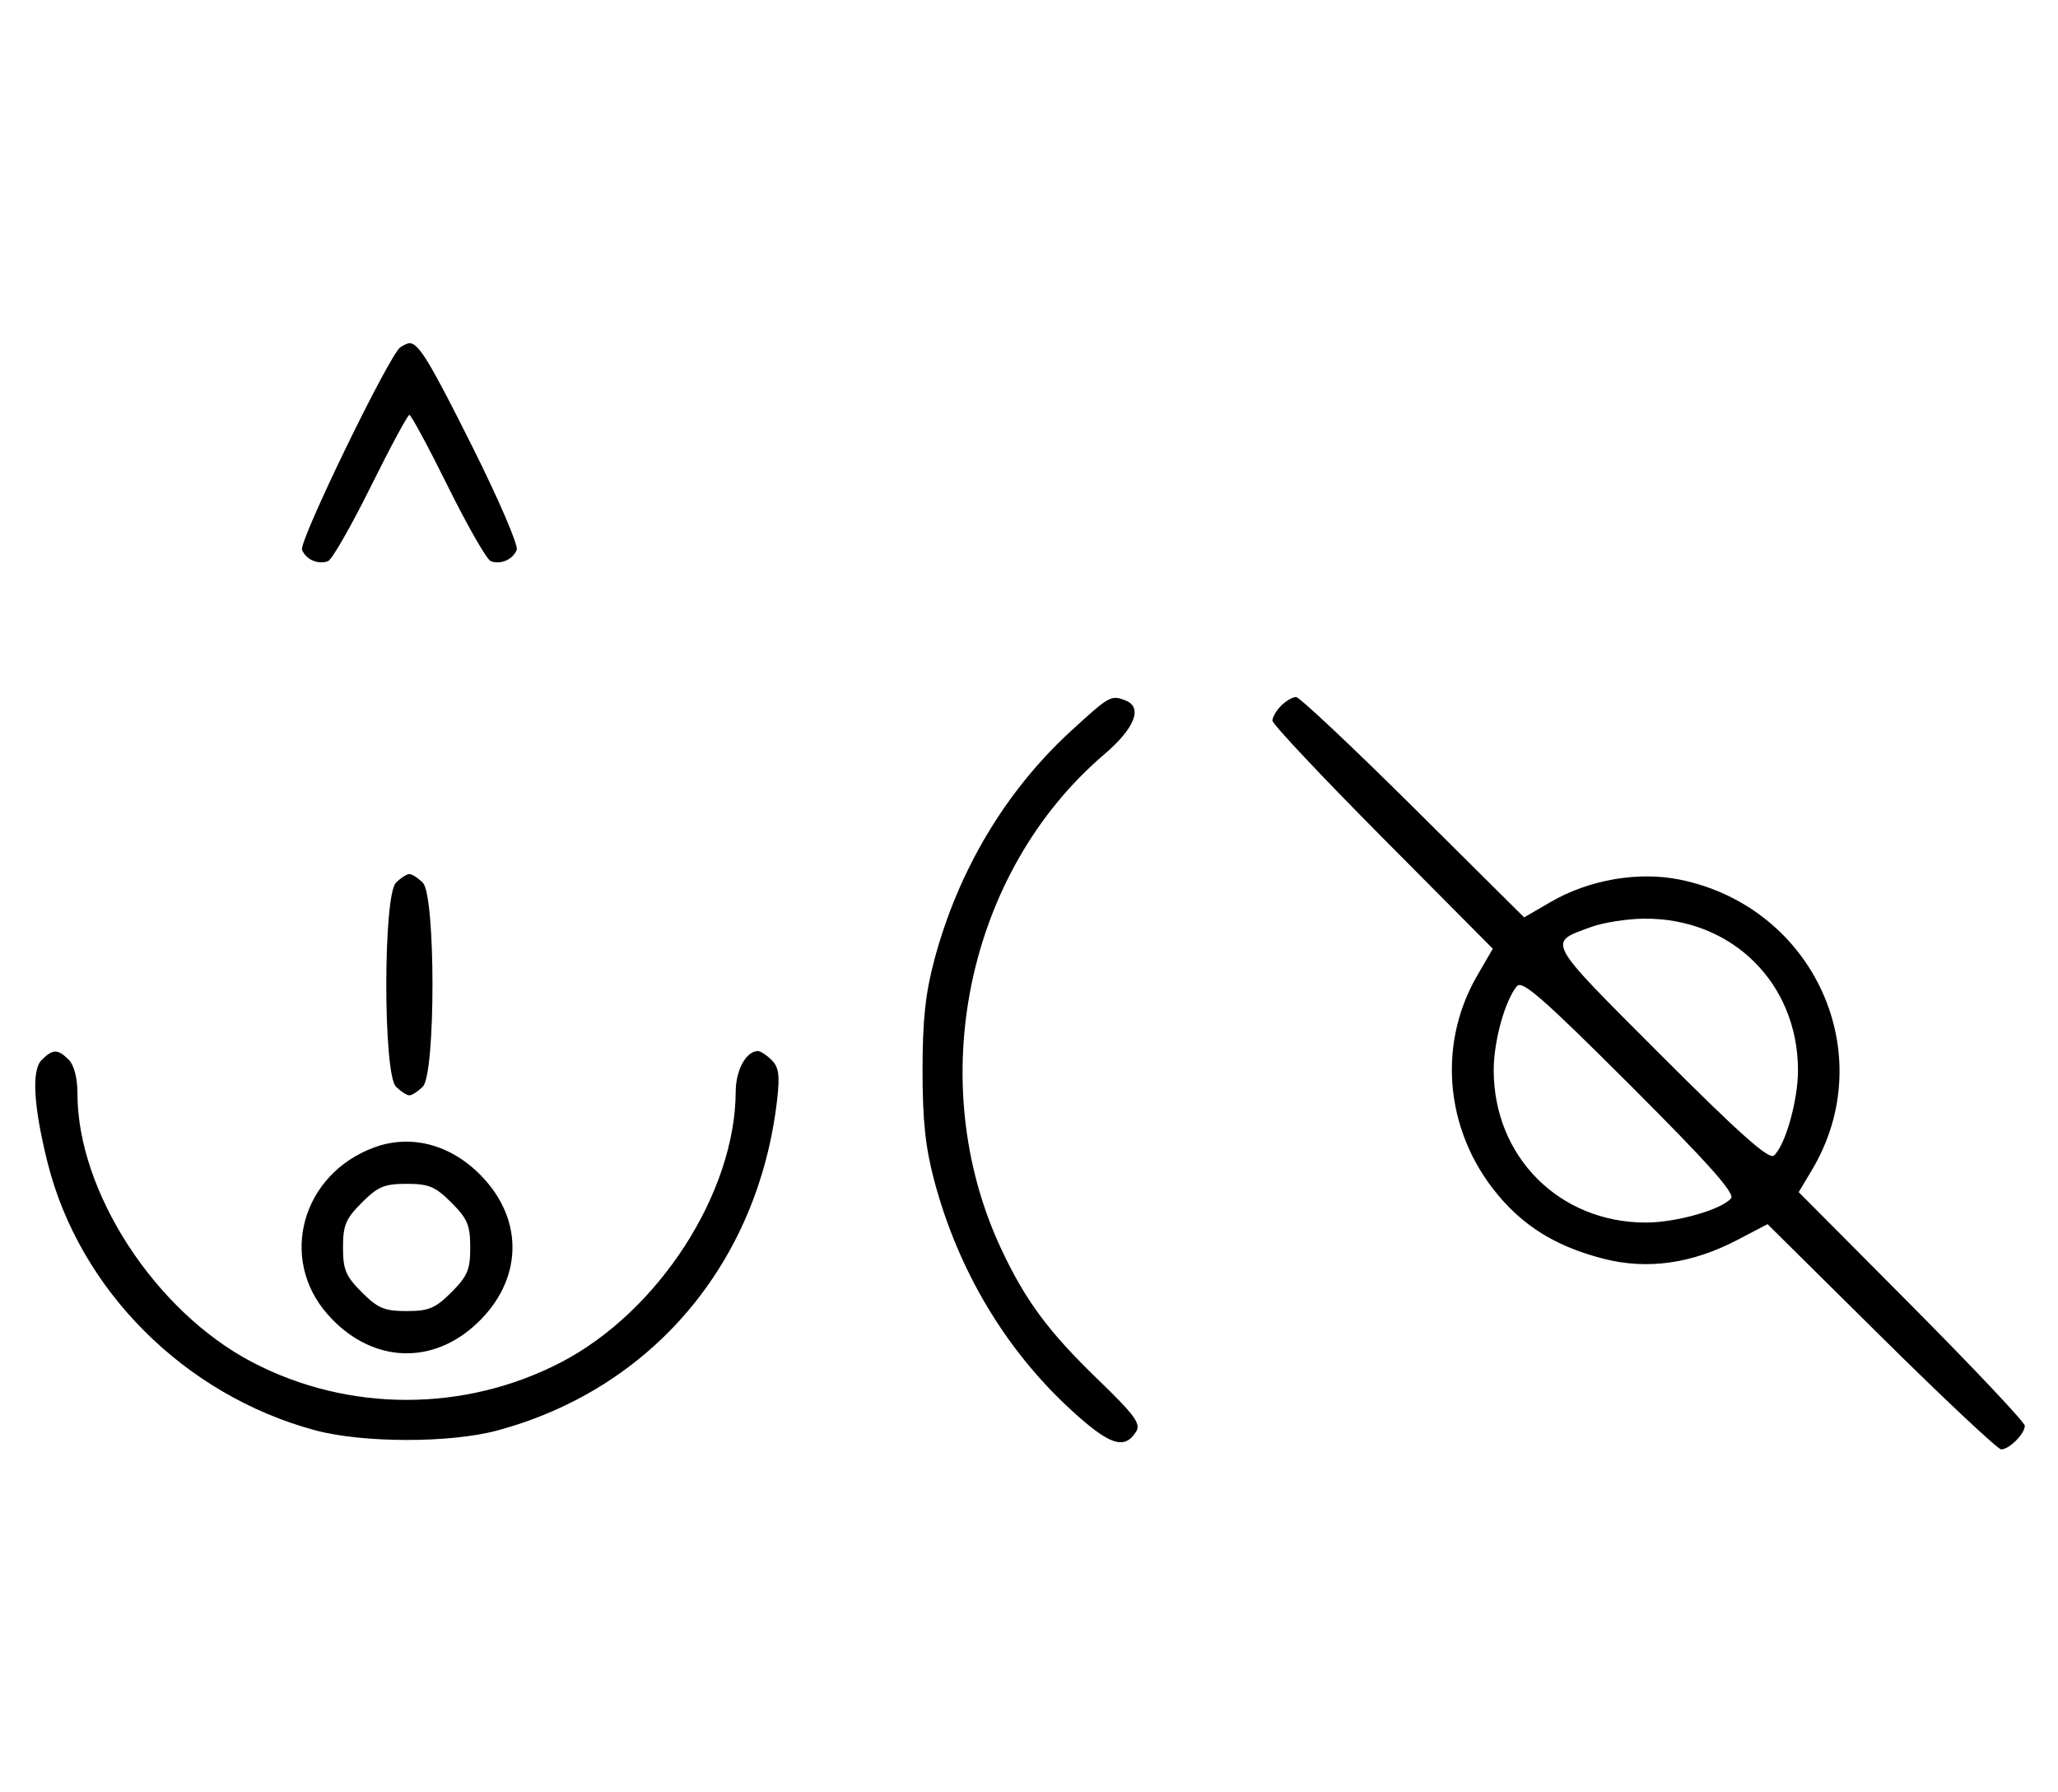 <svg xmlns="http://www.w3.org/2000/svg" width="372" height="324" viewBox="0 0 372 324" version="1.1">
	<path d="M 72.372 62.765 C 70.418 64.037, 54.003 97.844, 54.593 99.381 C 55.268 101.141, 57.513 102.124, 59.295 101.440 C 60.007 101.167, 63.480 95.106, 67.014 87.972 C 70.547 80.837, 73.691 75, 74 75 C 74.309 75, 77.453 80.837, 80.986 87.972 C 84.520 95.106, 87.993 101.167, 88.705 101.440 C 90.487 102.124, 92.732 101.141, 93.407 99.381 C 93.716 98.575, 90.096 90.173, 85.363 80.708 C 77.638 65.261, 75.672 62.031, 74 62.031 C 73.725 62.031, 72.992 62.361, 72.372 62.765 M 193.608 132.122 C 181.806 142.937, 173.219 157.313, 168.894 173.500 C 167.274 179.564, 166.757 184.404, 166.757 193.500 C 166.757 202.596, 167.274 207.436, 168.894 213.500 C 173.226 229.712, 181.805 244.062, 193.656 254.922 C 200.569 261.256, 203.264 262.147, 205.367 258.791 C 206.262 257.362, 205.119 255.807, 198.383 249.291 C 189.479 240.678, 185.331 235.068, 180.961 225.730 C 166.837 195.546, 174.742 157.607, 199.574 136.392 C 205.144 131.634, 206.634 127.841, 203.418 126.607 C 200.819 125.609, 200.552 125.759, 193.608 132.122 M 231.571 127.571 C 230.707 128.436, 230 129.648, 230 130.266 C 230 130.883, 238.963 140.414, 249.917 151.444 L 269.834 171.500 267.006 176.377 C 259.488 189.345, 261.372 205.658, 271.710 217.100 C 276.416 222.309, 282.030 225.537, 289.888 227.550 C 297.764 229.567, 305.814 228.436, 314 224.162 L 319.500 221.290 340.054 241.645 C 351.359 252.840, 361.115 262, 361.733 262 C 363.186 262, 366 259.186, 366 257.733 C 366 257.115, 356.805 247.359, 345.567 236.054 L 325.134 215.500 327.526 211.492 C 340.018 190.557, 327.913 163.955, 303.643 159.008 C 296.168 157.484, 287.263 159.014, 280.377 163.006 L 275.500 165.834 255.444 145.917 C 244.414 134.963, 234.883 126, 234.266 126 C 233.648 126, 232.436 126.707, 231.571 127.571 M 71.571 159.571 C 69.243 161.900, 69.243 194.100, 71.571 196.429 C 72.436 197.293, 73.529 198, 74 198 C 74.471 198, 75.564 197.293, 76.429 196.429 C 78.757 194.100, 78.757 161.900, 76.429 159.571 C 75.564 158.707, 74.471 158, 74 158 C 73.529 158, 72.436 158.707, 71.571 159.571 M 287.605 167.568 C 279.639 170.488, 279.200 169.679, 300.134 190.634 C 314.334 204.848, 319.720 209.648, 320.625 208.896 C 322.661 207.206, 325 198.976, 325 193.500 C 325 177.674, 312.981 165.869, 297.072 166.070 C 294.007 166.109, 289.747 166.783, 287.605 167.568 M 274.189 178.272 C 272.028 180.876, 270 188.222, 270 193.448 C 270 209.109, 281.869 221, 297.500 221 C 302.976 221, 311.206 218.661, 312.896 216.625 C 313.648 215.720, 308.848 210.334, 294.634 196.134 C 278.891 180.407, 275.139 177.128, 274.189 178.272 M 7.515 191.627 C 5.684 193.459, 6.060 199.976, 8.580 210.093 C 14.327 233.159, 33.368 252.219, 57 258.560 C 65.582 260.863, 81.345 260.883, 89.837 258.602 C 117.782 251.096, 137.058 228.356, 140.463 198.877 C 140.980 194.402, 140.780 192.923, 139.485 191.627 C 138.589 190.732, 137.471 190, 137 190 C 134.878 190, 132.999 193.426, 132.985 197.321 C 132.920 215.623, 119.059 237.101, 101.397 246.268 C 83.942 255.327, 62.970 255.318, 45.603 246.243 C 28.061 237.076, 14 215.469, 14 197.677 C 14 194.888, 13.395 192.538, 12.429 191.571 C 10.444 189.587, 9.546 189.597, 7.515 191.627 M 67.637 207.420 C 54.585 212.225, 50.317 227.457, 59.191 237.564 C 66.670 246.083, 77.381 246.995, 85.564 239.809 C 94.083 232.330, 94.995 221.619, 87.809 213.436 C 82.252 207.106, 74.648 204.838, 67.637 207.420 M 65.400 217.400 C 62.498 220.302, 62 221.488, 62 225.500 C 62 229.512, 62.498 230.698, 65.400 233.600 C 68.302 236.502, 69.488 237, 73.500 237 C 77.512 237, 78.698 236.502, 81.600 233.600 C 84.502 230.698, 85 229.512, 85 225.500 C 85 221.488, 84.502 220.302, 81.600 217.400 C 78.698 214.498, 77.512 214, 73.500 214 C 69.488 214, 68.302 214.498, 65.400 217.400 " stroke="none" fill="black" fill-rule="evenodd"/>
</svg>